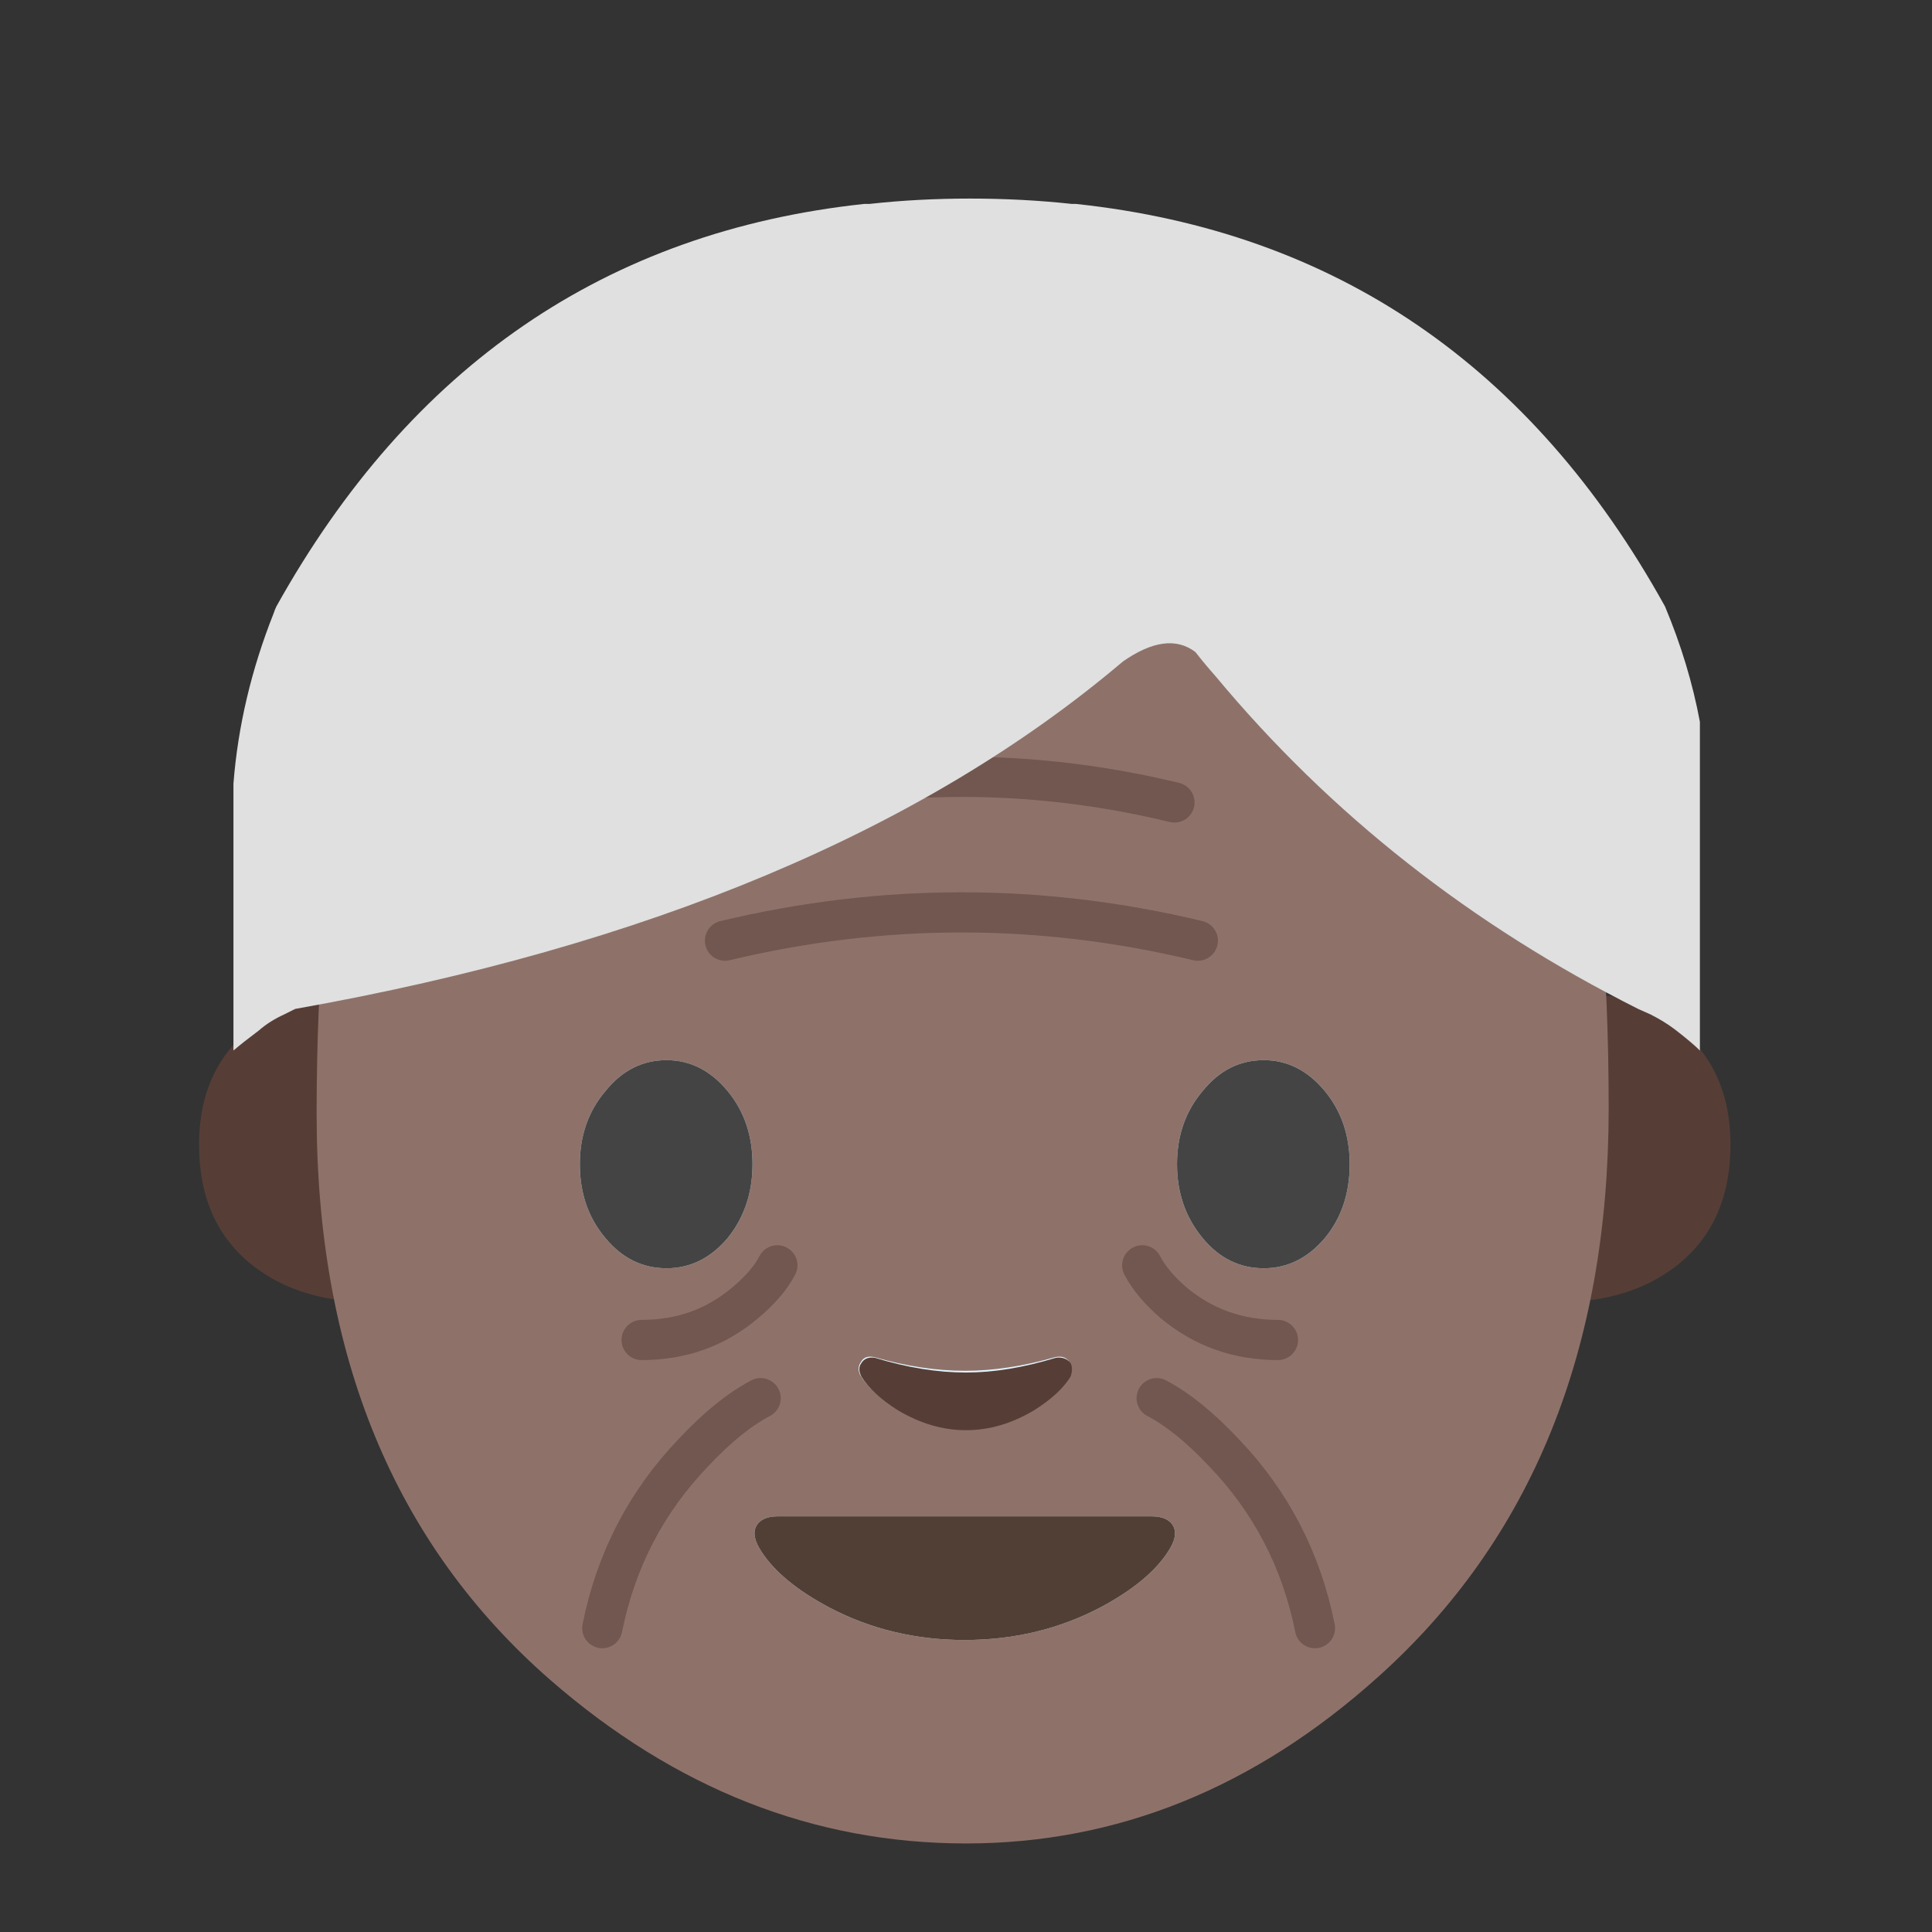 
<svg xmlns="http://www.w3.org/2000/svg" version="1.1" xmlns:xlink="http://www.w3.org/1999/xlink" preserveAspectRatio="none" x="0px" y="0px" width="72px" height="72px" viewBox="0 0 72 72">
<rect x="0" y="0" width="72" height="72" fill="#333333" stroke="none"/>
<defs>
<g id="Layer0_0_MEMBER_0_MEMBER_0_FILL">
<path fill="#563E37" stroke="none" d="
M 106.9 66.05
L 103.3 66.05 103.3 86.35
Q 108.05 86.35 111.15 83.95 114.75 81.15 114.75 75.9 114.75 70.6 110.85 67.8
L 106.9 66.05 Z"/>
</g>

<g id="Layer0_0_MEMBER_0_MEMBER_1_FILL">
<path fill="#563E37" stroke="none" d="
M 24.7 66.05
L 21.05 66.05 17.15 67.8
Q 13.2 70.6 13.2 75.9 13.2 81.15 16.8 83.95 19.9 86.35 24.7 86.35
L 24.7 66.05 Z"/>
</g>

<g id="Layer0_0_MEMBER_1_FILL">
<path fill="#8E726A" stroke="none" d="
M 59.95 41.3
Q 59.95 25.15 54.95 17.35 49.25 8.4 36 8.4 22.75 8.4 16.9 17.45 11.8 25.4 11.8 41.5 11.8 55 20.5 62.6 27.5 68.7 36 68.7 44.45 68.7 51.35 62.5 59.95 54.8 59.95 41.3 Z"/>
</g>

<g id="Layer0_0_MEMBER_2_FILL">
<path fill="#E1F5FE" stroke="none" d="
M 40.15 72.35
Q 38.45 74.35 38.45 77.2 38.45 80.1 40.15 82.1 41.8 84.1 44.2 84.1 46.55 84.1 48.25 82.1 49.9 80.05 49.9 77.2 49.9 74.35 48.25 72.35 46.55 70.3 44.2 70.3 41.8 70.3 40.15 72.35 Z"/>
</g>

<g id="Layer0_0_MEMBER_3_FILL">
<path fill="#E1F5FE" stroke="none" d="
M 87.85 72.35
Q 86.15 70.3 83.8 70.3 81.4 70.3 79.75 72.35 78.05 74.35 78.05 77.2 78.05 80.05 79.75 82.1 81.4 84.1 83.8 84.1 86.15 84.1 87.85 82.1 89.5 80.1 89.5 77.2 89.5 74.35 87.85 72.35 Z"/>
</g>

<g id="Layer0_0_MEMBER_4_FILL">
<path fill="#E1F5FE" stroke="none" d="
M 63.95 108.75
Q 68.85 108.75 72.95 106.6 76.15 104.9 77.45 102.9 78.15 101.85 77.8 101.2 77.45 100.55 76.35 100.55
L 51.6 100.55
Q 50.5 100.55 50.15 101.2 49.8 101.85 50.5 102.9 51.8 104.9 55 106.6 59.1 108.75 63.95 108.75 Z"/>
</g>

<g id="Layer0_0_MEMBER_5_FILL">
<path fill="#E1F5FE" stroke="none" d="
M 58 90
Q 57.35 89.85 57.1 90.3 56.8 90.7 57.05 91.2 57.75 92.35 59.45 93.4 61.65 94.75 64 94.75 66.35 94.75 68.5 93.4 70.2 92.35 70.9 91.2 71.15 90.7 70.9 90.3 70.6 89.85 69.95 90 66.8 90.9 64 90.9 61.15 90.9 58 90 Z"/>
</g>

<g id="Layer0_0_MEMBER_6_FILL">
<path fill="#444444" stroke="none" d="
M 40.15 72.35
Q 38.45 74.35 38.45 77.2 38.45 80.1 40.15 82.1 41.8 84.1 44.2 84.1 46.55 84.1 48.25 82.1 49.9 80.05 49.9 77.2 49.9 74.35 48.25 72.35 46.55 70.3 44.2 70.3 41.8 70.3 40.15 72.35 Z"/>
</g>

<g id="Layer0_0_MEMBER_7_FILL">
<path fill="#444444" stroke="none" d="
M 87.85 72.35
Q 86.15 70.3 83.8 70.3 81.4 70.3 79.75 72.35 78.05 74.35 78.05 77.2 78.05 80.05 79.75 82.1 81.4 84.1 83.8 84.1 86.15 84.1 87.85 82.1 89.5 80.1 89.5 77.2 89.5 74.35 87.85 72.35 Z"/>
</g>

<g id="Layer0_0_MEMBER_8_FILL">
<path fill="#513F35" stroke="none" d="
M 63.95 108.75
Q 68.85 108.75 72.95 106.6 76.15 104.9 77.45 102.9 78.15 101.85 77.8 101.2 77.45 100.55 76.35 100.55
L 51.6 100.55
Q 50.5 100.55 50.15 101.2 49.8 101.85 50.5 102.9 51.8 104.9 55 106.6 59.1 108.75 63.95 108.75 Z"/>
</g>

<g id="Layer0_0_MEMBER_9_FILL">
<path fill="#563E37" stroke="none" d="
M 39.9 50.8
Q 39.7 50.55 39.35 50.6 37.55 51.15 36 51.15 34.4 51.15 32.6 50.6 32.25 50.55 32.1 50.8 31.95 51 32.1 51.3 32.5 51.95 33.45 52.55 34.7 53.3 36 53.3 37.3 53.3 38.55 52.55 39.5 51.95 39.9 51.3 40 51 39.9 50.8 Z"/>
</g>

<g id="Layer0_0_MEMBER_13_MEMBER_0_FILL">
<path fill="#E0E0E0" stroke="none" d="
M 41.85 24.65
Q 43.5 23.5 44.55 24.3 44.9 24.75 45.3 25.2 51.7 32.9 61.05 37.6
L 61.5 37.8
Q 62 38.05 62.4 38.35 63.05 38.85 63.35 39.15
L 63.35 26.9
Q 62.95 24.75 62.05 22.6 54.6 9.15 40.1 7.6 40.05 7.6 40 7.6
L 39.95 7.6
Q 38.1 7.4 36.15 7.4 34.2 7.4 32.4 7.6
L 32.3 7.6
Q 32.25 7.6 32.2 7.6 17.8 9.15 10.3 22.6 10.25 22.7 10.2 22.85 8.95 26 8.7 29.2
L 8.7 39.15
Q 9.05 38.85 9.65 38.4 10.05 38.05 10.6 37.8
L 11 37.6
Q 30.7 34.1 41.85 24.65 Z"/>
</g>

<path id="Layer0_0_MEMBER_10_MEMBER_0_1_STROKES" stroke="#563E37" stroke-opacity="0.498" stroke-width="1.5" stroke-linejoin="round" stroke-linecap="round" fill="none" d="
M 27.894 29.9
Q 35.853 27.988 43.756 29.9"/>

<path id="Layer0_0_MEMBER_11_MEMBER_0_1_STROKES" stroke="#563E37" stroke-opacity="0.498" stroke-width="1.5" stroke-linejoin="round" stroke-linecap="round" fill="none" d="
M 26.994 35.034
Q 35.825 32.925 44.628 35.034"/>

<path id="Layer0_0_MEMBER_12_MEMBER_0_MEMBER_0_1_STROKES" stroke="#563E37" stroke-opacity="0.498" stroke-width="1.5" stroke-linejoin="round" stroke-linecap="round" fill="none" d="
M 28.349 52.094
Q 27.168 52.712 25.847 54.119 23.203 56.875 22.444 60.671"/>

<path id="Layer0_0_MEMBER_12_MEMBER_0_MEMBER_1_1_STROKES" stroke="#563E37" stroke-opacity="0.498" stroke-width="1.5" stroke-linejoin="round" stroke-linecap="round" fill="none" d="
M 28.956 47.144
Q 28.59 47.847 27.746 48.55 26.115 49.928 23.894 49.928"/>

<path id="Layer0_0_MEMBER_12_MEMBER_1_MEMBER_0_1_STROKES" stroke="#563E37" stroke-opacity="0.498" stroke-width="1.5" stroke-linejoin="round" stroke-linecap="round" fill="none" d="
M 43.094 52.094
Q 44.275 52.712 45.597 54.119 48.24 56.875 48.999 60.671"/>

<path id="Layer0_0_MEMBER_12_MEMBER_1_MEMBER_1_1_STROKES" stroke="#563E37" stroke-opacity="0.498" stroke-width="1.5" stroke-linejoin="round" stroke-linecap="round" fill="none" d="
M 42.544 47.144
Q 42.909 47.847 43.725 48.55 45.384 49.928 47.606 49.928"/>
</defs>

<g id="Layer_1">
<g transform="matrix( 0.562, 0, 0, 0.562, 0,0) ">
<use xlink:href="#Layer0_0_MEMBER_0_MEMBER_0_FILL"/>
</g>

<g transform="matrix( 0.562, 0, 0, 0.562, 0,0) ">
<use xlink:href="#Layer0_0_MEMBER_0_MEMBER_1_FILL"/>
</g>

<g transform="matrix( 1, 0, 0, 1, 0,0) ">
<use xlink:href="#Layer0_0_MEMBER_1_FILL"/>
</g>

<g transform="matrix( 0.562, 0, 0, 0.562, 0,0) ">
<use xlink:href="#Layer0_0_MEMBER_2_FILL"/>
</g>

<g transform="matrix( 0.562, 0, 0, 0.562, 0,0) ">
<use xlink:href="#Layer0_0_MEMBER_3_FILL"/>
</g>

<g transform="matrix( 0.562, 0, 0, 0.562, 0,0) ">
<use xlink:href="#Layer0_0_MEMBER_4_FILL"/>
</g>

<g transform="matrix( 0.562, 0, 0, 0.562, 0,0) ">
<use xlink:href="#Layer0_0_MEMBER_5_FILL"/>
</g>

<g transform="matrix( 0.562, 0, 0, 0.562, 0,0) ">
<use xlink:href="#Layer0_0_MEMBER_6_FILL"/>
</g>

<g transform="matrix( 0.562, 0, 0, 0.562, 0,0) ">
<use xlink:href="#Layer0_0_MEMBER_7_FILL"/>
</g>

<g transform="matrix( 0.562, 0, 0, 0.562, 0,0) ">
<use xlink:href="#Layer0_0_MEMBER_8_FILL"/>
</g>

<g transform="matrix( 1, 0, 0, 1, 0,0) ">
<use xlink:href="#Layer0_0_MEMBER_9_FILL"/>
</g>

<g transform="matrix( 0.562, 0, 0, 0.562, 27.05,28.1) ">
<use xlink:href="#Layer0_0_MEMBER_10_MEMBER_0_1_STROKES" transform="matrix( 1.778, 0, 0, 1.778, -48.05,-49.95) "/>
</g>

<g transform="matrix( 0.562, 0, 0, 0.562, 26.15,33.15) ">
<use xlink:href="#Layer0_0_MEMBER_11_MEMBER_0_1_STROKES" transform="matrix( 1.778, 0, 0, 1.778, -46.45,-58.9) "/>
</g>

<g transform="matrix( 0.562, 0, 0, 0.562, 21.6,51.25) ">
<use xlink:href="#Layer0_0_MEMBER_12_MEMBER_0_MEMBER_0_1_STROKES" transform="matrix( 1.778, 0, 0, 1.778, -38.4,-91.1) "/>
</g>

<g transform="matrix( 0.562, 0, 0, 0.562, 23.05,46.3) ">
<use xlink:href="#Layer0_0_MEMBER_12_MEMBER_0_MEMBER_1_1_STROKES" transform="matrix( 1.778, 0, 0, 1.778, -40.95,-82.3) "/>
</g>

<g transform="matrix( 0.562, 0, 0, 0.562, 42.25,51.25) ">
<use xlink:href="#Layer0_0_MEMBER_12_MEMBER_1_MEMBER_0_1_STROKES" transform="matrix( 1.778, 0, 0, 1.778, -75.1,-91.1) "/>
</g>

<g transform="matrix( 0.562, 0, 0, 0.562, 41.7,46.3) ">
<use xlink:href="#Layer0_0_MEMBER_12_MEMBER_1_MEMBER_1_1_STROKES" transform="matrix( 1.778, 0, 0, 1.778, -74.1,-82.3) "/>
</g>

<g transform="matrix( 1, 0, 0, 1, 0,0) ">
<use xlink:href="#Layer0_0_MEMBER_13_MEMBER_0_FILL"/>
</g>
</g>
</svg>
